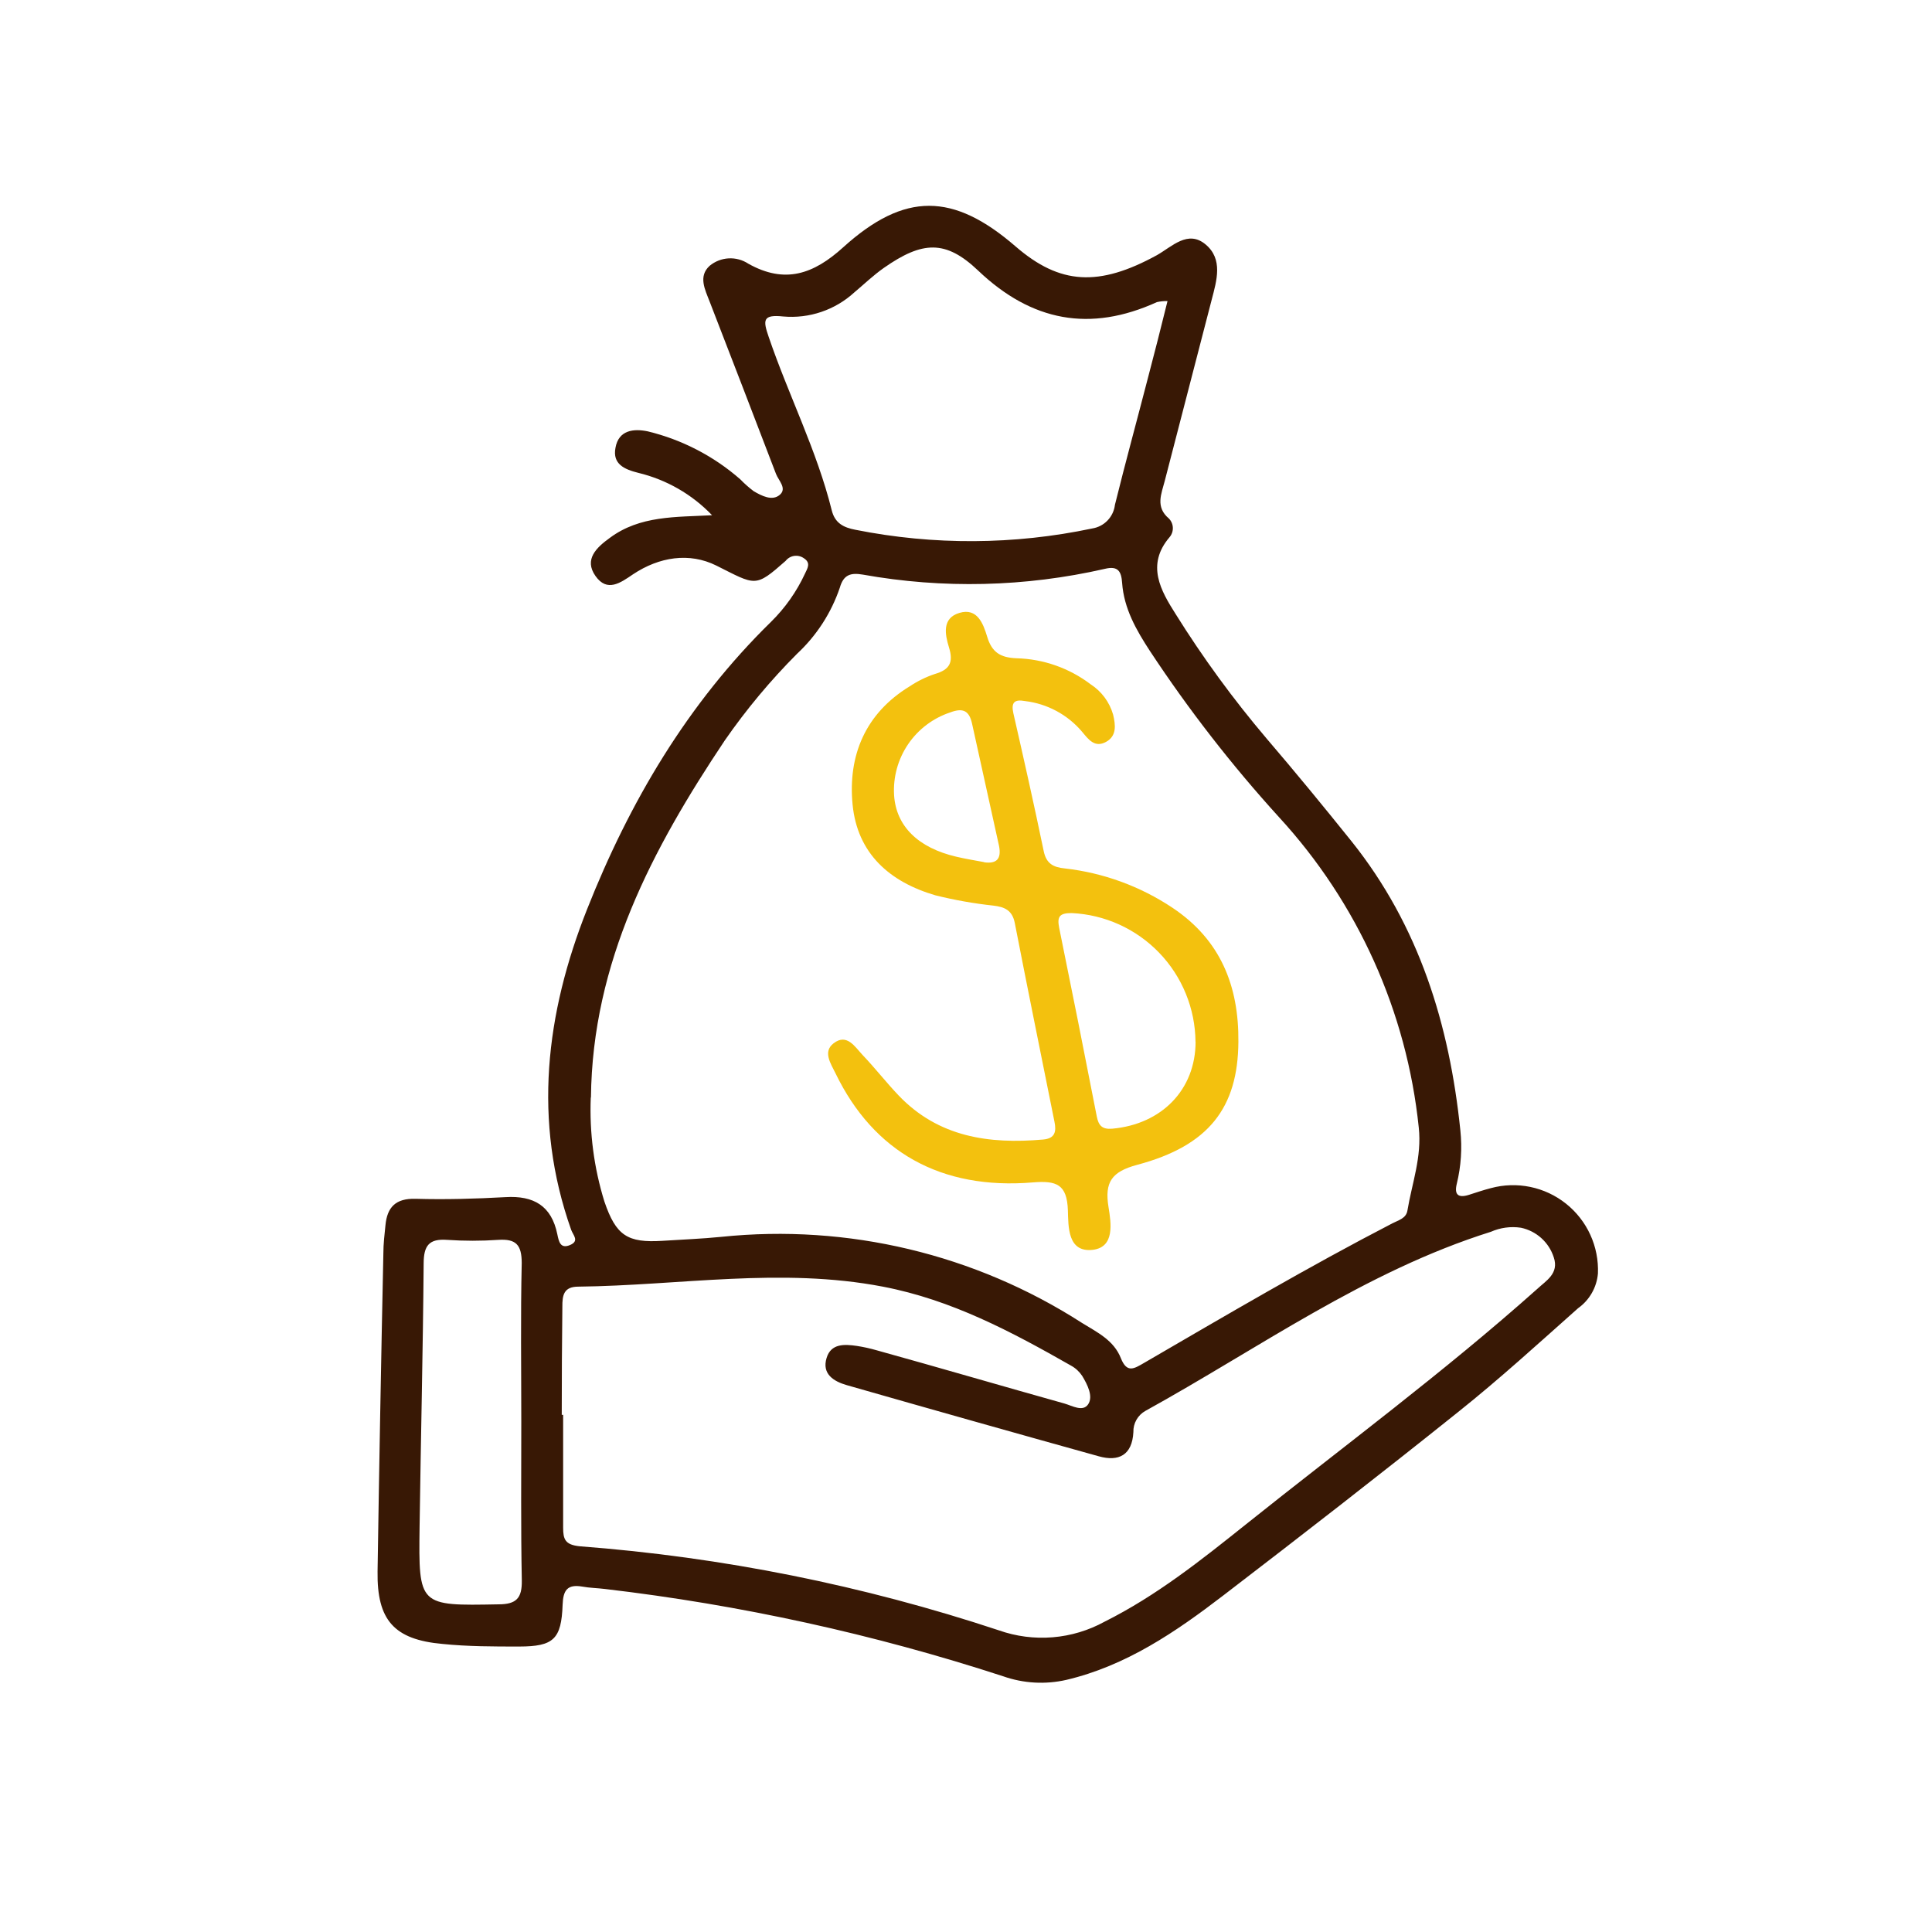 <svg width="223" height="223" viewBox="0 0 223 223" fill="none" xmlns="http://www.w3.org/2000/svg">
<path d="M82.19 59.47C79.88 57.059 76.926 55.362 73.68 54.58C72.09 54.18 70.68 53.58 71.04 51.69C71.4 49.63 73.15 49.45 74.77 49.79C78.72 50.747 82.381 52.644 85.44 55.32C85.923 55.82 86.445 56.281 87 56.7C87.93 57.24 89.13 57.86 90 57.12C90.87 56.38 89.87 55.48 89.57 54.7C87.04 48.06 84.47 41.44 81.91 34.81C81.38 33.43 80.57 31.9 81.91 30.68C82.531 30.166 83.3 29.866 84.105 29.822C84.91 29.779 85.707 29.996 86.38 30.44C90.61 32.81 93.91 31.64 97.32 28.55C104.43 22.12 110.04 22.23 117.23 28.45C122.34 32.87 126.83 33.13 133.54 29.45C135.3 28.45 137.11 26.51 139.15 28.21C141.19 29.91 140.44 32.37 139.86 34.59C138.06 41.57 136.253 48.543 134.44 55.51C134.06 57 133.33 58.51 134.92 59.85C135.198 60.134 135.36 60.512 135.375 60.91C135.39 61.307 135.256 61.696 135 62C132.25 65.21 134 68.2 135.7 70.88C138.845 75.919 142.355 80.722 146.2 85.25C149.54 89.15 152.8 93.12 156.01 97.12C163.8 106.87 167.3 118.25 168.56 130.46C168.78 132.525 168.642 134.612 168.15 136.63C167.84 137.89 168.3 138.3 169.53 137.92C170.38 137.65 171.22 137.36 172.08 137.14C173.566 136.736 175.126 136.689 176.635 137.001C178.143 137.313 179.556 137.976 180.76 138.937C181.964 139.897 182.924 141.127 183.564 142.528C184.203 143.929 184.503 145.461 184.44 147C184.37 147.793 184.13 148.561 183.734 149.251C183.339 149.942 182.798 150.539 182.15 151C177.57 155.07 173.05 159.2 168.28 163C159.34 170.16 150.28 177.19 141.19 184.16C135.7 188.37 129.99 192.27 123.08 193.9C120.656 194.453 118.125 194.308 115.78 193.48C100.841 188.611 85.456 185.238 69.85 183.41C68.97 183.3 68.07 183.29 67.2 183.13C65.49 182.84 65 183.55 64.94 185.22C64.8 189.22 63.88 190.04 59.94 190.05C56.94 190.05 54.01 190.05 51.07 189.75C45.48 189.25 43.5 187 43.58 181.39C43.767 169.15 43.99 156.91 44.25 144.67C44.25 143.59 44.38 142.5 44.49 141.43C44.69 139.33 45.67 138.31 47.96 138.37C51.41 138.47 54.88 138.37 58.33 138.18C61.61 137.98 63.66 139.18 64.33 142.47C64.5 143.29 64.67 144.18 65.79 143.71C66.91 143.24 66.15 142.57 65.93 141.96C61.47 129.38 63 116.96 67.76 104.96C72.66 92.58 79.35 81.21 89 71.77C90.626 70.17 91.95 68.29 92.91 66.22C93.19 65.61 93.64 64.98 92.78 64.43C92.457 64.202 92.059 64.108 91.668 64.165C91.277 64.223 90.923 64.429 90.68 64.74C87.13 67.87 87.26 67.57 82.68 65.28C79.56 63.73 76.09 64.28 73.08 66.28C71.61 67.28 70.08 68.4 68.73 66.48C67.38 64.56 68.86 63.19 70.38 62.09C73.87 59.49 78 59.7 82.19 59.47ZM68.19 126.68C68.026 130.74 68.557 134.799 69.76 138.68C71.1 142.62 72.42 143.48 76.48 143.22C78.75 143.07 81.02 142.99 83.28 142.76C97.864 141.255 112.526 144.753 124.86 152.68C126.63 153.78 128.56 154.68 129.38 156.78C130.08 158.52 130.89 157.99 132.06 157.31C141.54 151.8 150.98 146.24 160.72 141.2C161.41 140.84 162.3 140.64 162.45 139.73C162.98 136.56 164.13 133.54 163.76 130.14C162.376 116.766 156.712 104.196 147.61 94.3C142.162 88.308 137.187 81.902 132.73 75.14C131.15 72.72 129.73 70.24 129.52 67.28C129.43 65.96 129.06 65.28 127.52 65.66C118.342 67.757 108.836 67.982 99.57 66.32C98.2 66.09 97.37 66.32 96.94 67.82C95.953 70.737 94.255 73.363 92 75.46C88.93 78.54 86.139 81.886 83.66 85.46C75.28 98 68.37 111.07 68.21 126.68H68.19ZM64.82 163.31H65C65 167.65 65 171.99 65 176.31C65 177.67 65.22 178.31 66.93 178.48C83.385 179.729 99.626 182.987 115.29 188.18C117.281 188.882 119.398 189.156 121.502 188.983C123.606 188.811 125.65 188.197 127.5 187.18C133.5 184.18 138.65 180.07 143.82 175.94C155.08 166.94 166.68 158.37 177.44 148.77C178.44 147.83 179.98 147 179.34 145.12C179.065 144.268 178.569 143.504 177.904 142.905C177.238 142.306 176.426 141.894 175.55 141.71C174.372 141.535 173.169 141.698 172.08 142.18C157.58 146.74 145.32 155.61 132.21 162.85C131.776 163.092 131.417 163.448 131.172 163.88C130.926 164.312 130.805 164.803 130.82 165.3C130.68 167.96 129.13 168.74 126.82 168.09C117.12 165.39 107.427 162.653 97.74 159.88C96.24 159.45 94.84 158.6 95.41 156.74C95.92 155.05 97.48 155.15 98.89 155.35C99.67 155.47 100.442 155.64 101.2 155.86C108.42 157.86 115.64 159.98 122.86 162C123.76 162.26 124.99 163 125.6 162.09C126.21 161.18 125.52 159.82 124.91 158.81C124.585 158.319 124.146 157.914 123.63 157.63C116.75 153.71 109.84 150.03 101.9 148.51C90.14 146.25 78.46 148.38 66.75 148.51C65.06 148.51 64.9 149.51 64.91 150.85C64.86 155 64.84 159.16 64.84 163.31H64.82ZM134.76 34.75C134.35 34.741 133.94 34.781 133.54 34.87C125.82 38.38 119.08 37.11 112.9 31.23C109.15 27.66 106.47 27.81 102.02 30.92C100.81 31.77 99.74 32.8 98.61 33.75C97.511 34.757 96.214 35.523 94.802 36.002C93.391 36.481 91.895 36.66 90.41 36.53C88.02 36.28 88.06 36.95 88.72 38.87C91 45.58 94.29 52 96 58.89C96.37 60.4 97.38 60.89 98.74 61.15C107.763 62.949 117.057 62.898 126.06 61C126.737 60.895 127.36 60.572 127.835 60.078C128.31 59.585 128.611 58.95 128.69 58.27C129.9 53.38 131.23 48.53 132.49 43.66C133.25 40.77 134 37.84 134.76 34.75ZM60.17 164.11C60.17 158 60.08 151.89 60.22 145.79C60.22 143.67 59.55 142.98 57.52 143.11C55.549 143.245 53.571 143.245 51.6 143.11C49.52 142.96 48.91 143.78 48.9 145.82C48.82 155.96 48.57 166.11 48.43 176.25C48.31 185.4 48.34 185.35 57.53 185.18C59.61 185.18 60.26 184.46 60.23 182.43C60.11 176.32 60.17 170.21 60.17 164.11Z" fill="#381805"/>
<path d="M142.94 120.25C142.89 127.87 139.52 132.25 131.26 134.45C128.31 135.24 127.48 136.45 127.95 139.33C128.25 141.18 128.69 143.95 126.14 144.26C123.22 144.6 123.32 141.58 123.26 139.7C123.16 136.7 121.95 136.25 119.21 136.48C108.61 137.36 100.84 132.96 96.45 123.91C95.9 122.78 94.94 121.4 96.22 120.42C97.76 119.23 98.69 120.85 99.59 121.8C101.02 123.3 102.3 124.95 103.73 126.45C108.32 131.25 114.15 132.08 120.4 131.53C121.8 131.41 121.94 130.59 121.71 129.47C120.18 121.83 118.62 114.19 117.13 106.53C116.84 105.06 115.95 104.68 114.66 104.53C112.402 104.286 110.164 103.888 107.96 103.34C102.7 101.8 98.96 98.53 98.41 92.87C97.86 87.21 99.87 82.35 105 79.22C105.905 78.615 106.887 78.134 107.92 77.79C109.61 77.3 110.07 76.46 109.54 74.74C109.08 73.25 108.69 71.35 110.75 70.74C112.81 70.13 113.49 72 113.94 73.48C114.48 75.28 115.45 75.91 117.34 75.98C120.43 76.062 123.417 77.112 125.88 78.98C127.14 79.795 128.064 81.038 128.48 82.48C128.76 83.66 128.93 84.95 127.65 85.64C126.37 86.33 125.65 85.37 124.93 84.5C123.26 82.506 120.892 81.226 118.31 80.92C117.11 80.7 116.68 81.05 116.97 82.34C118.18 87.63 119.37 92.93 120.47 98.24C120.77 99.69 121.58 100.11 122.92 100.24C127.354 100.744 131.605 102.297 135.32 104.77C140.89 108.48 143 113.82 142.94 120.25ZM137.99 120.25C137.958 116.414 136.458 112.737 133.799 109.973C131.139 107.209 127.522 105.569 123.69 105.39C122.26 105.39 122 105.82 122.26 107.12C123.74 114.373 125.187 121.63 126.6 128.89C126.8 129.89 127.2 130.38 128.37 130.28C134.09 129.77 138 125.77 138 120.23L137.99 120.25ZM113.59 99.53C115.07 99.73 115.59 99.11 115.32 97.67L112.2 83.53C111.88 82.08 111.2 81.65 109.68 82.23C107.697 82.886 105.986 84.179 104.814 85.908C103.642 87.637 103.074 89.705 103.2 91.79C103.43 95.35 105.96 97.86 110.4 98.89C111.46 99.14 112.53 99.31 113.59 99.51V99.53Z" fill="#F3C10E"/>
</svg>
